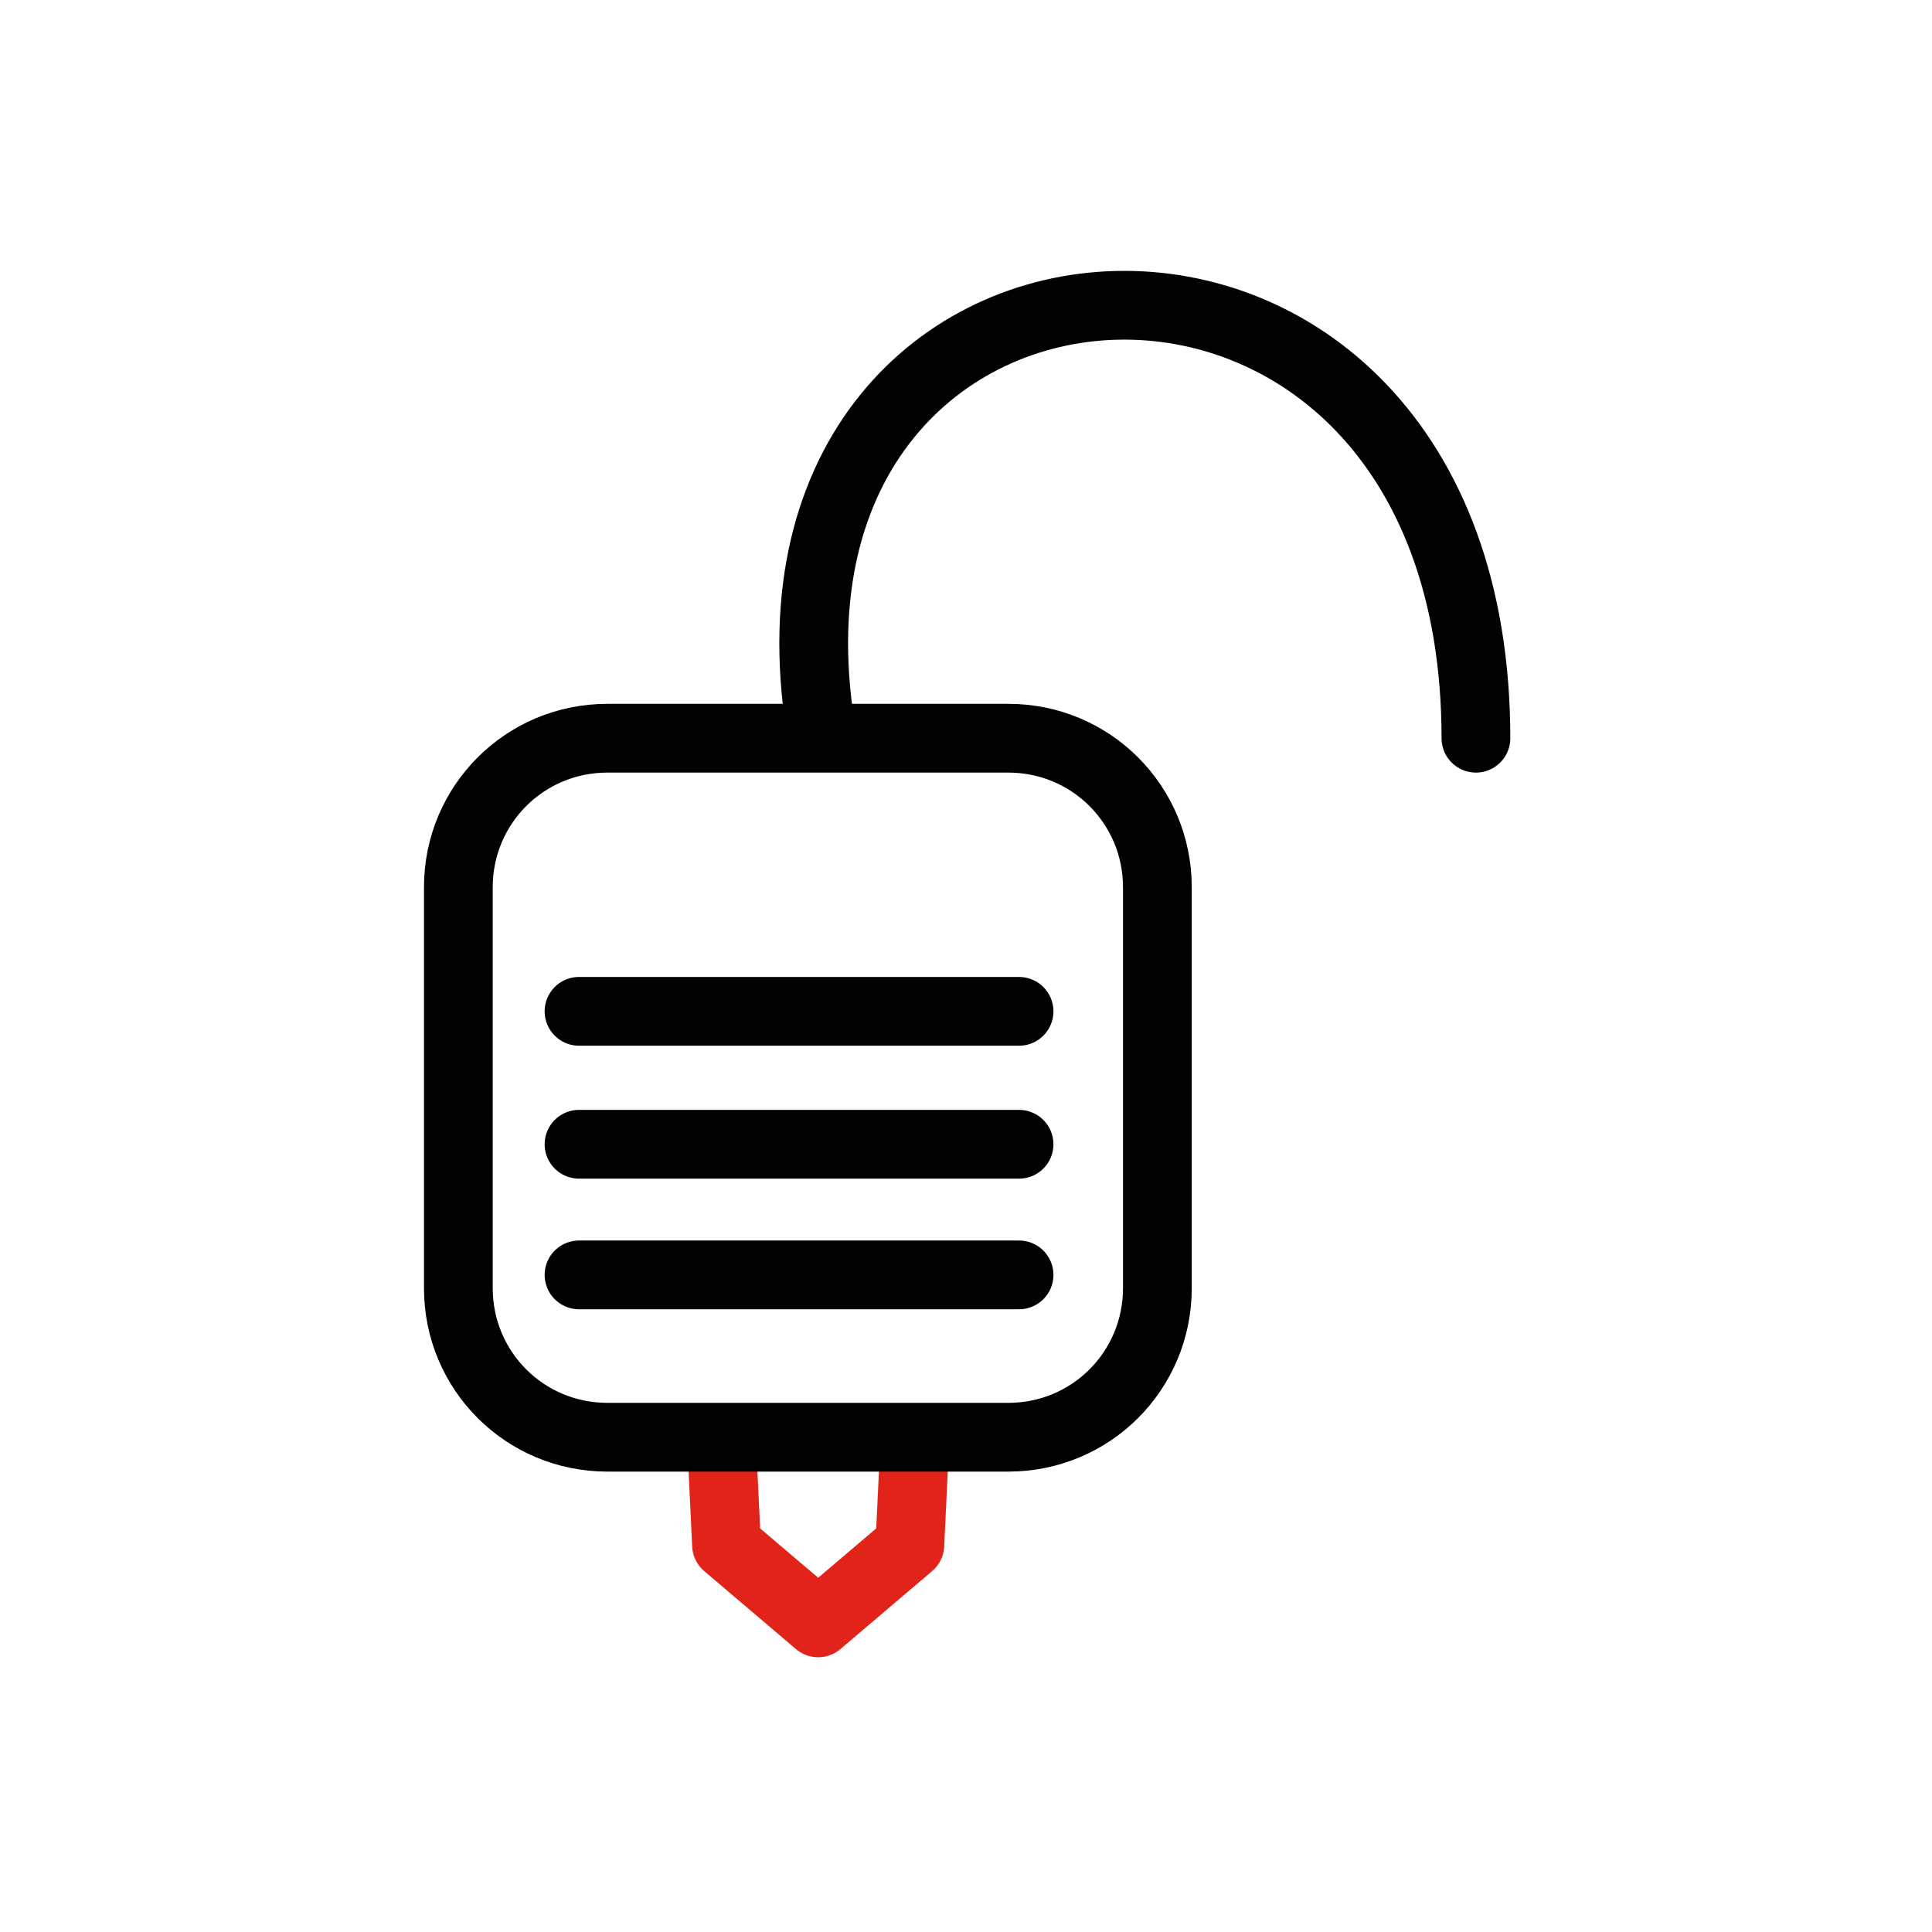<?xml version="1.0" encoding="utf-8"?>
<!-- Generator: Adobe Illustrator 23.0.2, SVG Export Plug-In . SVG Version: 6.00 Build 0)  -->
<svg version="1.1" id="Layer_1" xmlns="http://www.w3.org/2000/svg" xmlns:xlink="http://www.w3.org/1999/xlink" x="0px" y="0px"
	 viewBox="0 0 84.3 84.3" style="enable-background:new 0 0 84.3 84.3;" xml:space="preserve">
<style type="text/css">
	.st0{fill:none;stroke:#E2231A;stroke-width:3;stroke-linecap:round;stroke-linejoin:round;stroke-miterlimit:10;}
	.st1{fill:none;stroke:#020202;stroke-width:3;stroke-linecap:round;stroke-linejoin:round;stroke-miterlimit:10;}
</style>
<g id="Group_261_5_" transform="translate(14837.5 2197.511)">
	<g id="Group_255_5_">
		<path id="Path_319_5_" class="st0" d="M-14797.6-2134.3l-0.2,4.2l-4,3.4l-4-3.4l-0.2-4.2"/>
		<g id="Group_254_5_" transform="translate(5.765 25.517)">
			<g id="Group_331_7_">
				<path id="Line_365_6_" class="st1" d="M-14818-2173.1h19.2"/>
				<path id="Line_366_5_" class="st1" d="M-14818-2178.9h19.2"/>
				<path id="Line_367_2_" class="st1" d="M-14818-2167.4h19.2"/>
			</g>
		</g>
		<path id="Rectangle_261_5_" class="st1" d="M-14811-2165.3h17.5c3.6,0,6.5,2.9,6.5,6.5v17.5c0,3.6-2.9,6.5-6.5,6.5h-17.5
			c-3.6,0-6.5-2.9-6.5-6.5v-17.5C-14817.5-2162.4-14814.6-2165.3-14811-2165.3z"/>
		<path id="Path_318_4_" class="st1" d="M-14801.7-2165.8c-3.7-23.6,28.6-25.6,28.6,0.5"/>
	</g>
</g>
</svg>
